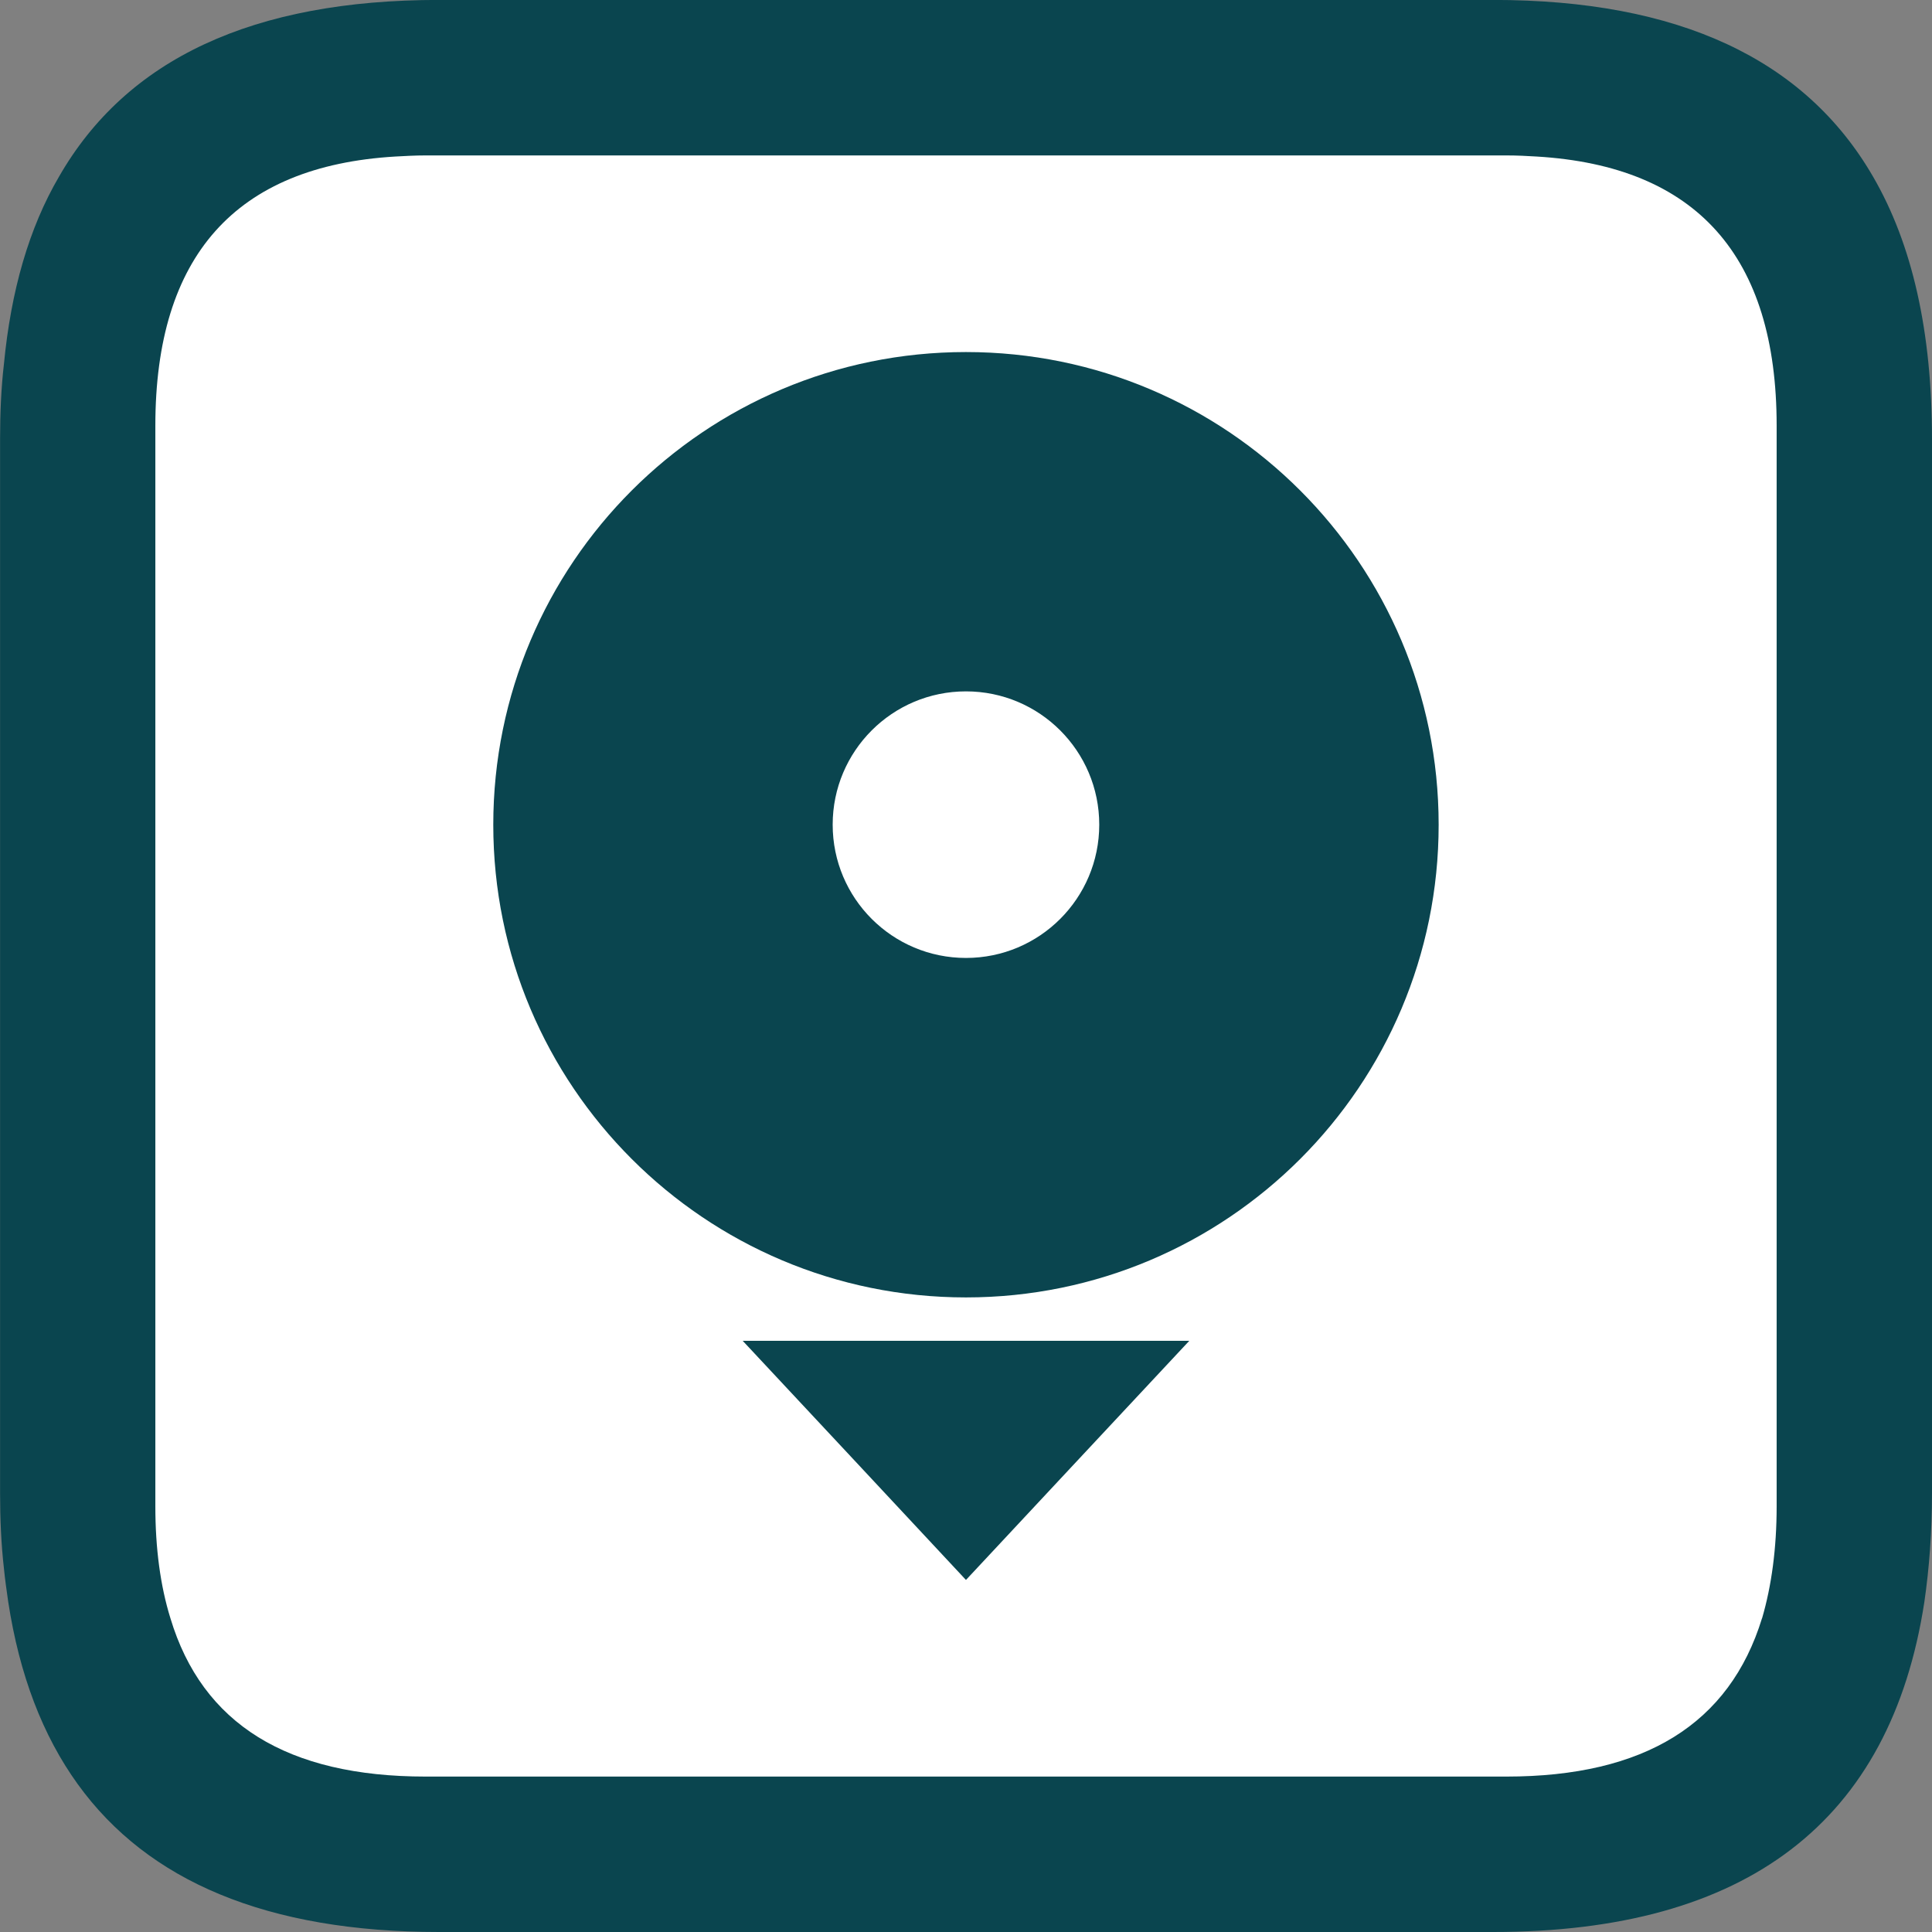 <?xml version="1.0" encoding="UTF-8"?>
<!DOCTYPE svg PUBLIC "-//W3C//DTD SVG 1.1//EN" "http://www.w3.org/Graphics/SVG/1.1/DTD/svg11.dtd">
<!-- Creator: CorelDRAW 2019 (64-Bit) -->
<svg xmlns="http://www.w3.org/2000/svg" xml:space="preserve" width="23.619mm" height="23.619mm" version="1.1" style="shape-rendering:geometricPrecision; text-rendering:geometricPrecision; image-rendering:optimizeQuality; fill-rule:evenodd; clip-rule:evenodd"
viewBox="0 0 262.65 262.65"
 xmlns:xlink="http://www.w3.org/1999/xlink"
 xmlns:xodm="http://www.corel.com/coreldraw/odm/2003">
 <rect x="0" y="0" width="262.65" height="262.65" fill="#808080" stroke="none"/>
 <defs>
  <style type="text/css">
   <![CDATA[
    .fil0 {fill:rgb(10, 69,79)}
    .fil1 {fill:white}
   ]]>
  </style>
 </defs>
 <g id="Warstwa_x0020_1">
  <g id="_2384084395392">
   <path class="fil0" d="M262.65 59.69c0,-14.61 -2.67,-26.47 -8.01,-35.67 -9.27,-16.02 -26.47,-24.03 -51.68,-24.03l-143.26 0c-25.29,0 -42.49,8.01 -51.68,24.03 -4.08,6.97 -6.53,15.5 -7.49,25.51 -0.37,3.19 -0.52,6.6 -0.52,10.16l0 143.26c0,3.56 0.15,6.97 0.52,10.23 0.15,1.56 0.37,3.04 0.59,4.6 3.04,19.8 12.61,33.07 28.77,39.75 8.23,3.41 18.17,5.12 29.81,5.12l143.26 0c34.48,0 54.06,-14.98 58.65,-44.86 0.67,-4.6 1.04,-9.57 1.04,-14.83l0 -143.26z"/>
   <path class="fil1" d="M239.55 220c1.29,-4.41 1.98,-9.51 1.98,-15.21l0 -146.93c0,-23.04 -10.88,-35.29 -32.63,-36.58 -1.29,-0.08 -2.66,-0.15 -4.11,-0.15l-146.93 0c-1.45,0 -2.81,0.08 -4.11,0.15 -21.75,1.29 -32.63,13.54 -32.63,36.58l0 146.93c0,5.7 0.68,10.8 2.05,15.21 4.33,14.37 15.89,21.52 34.68,21.52l146.93 0c18.78,0 30.34,-7.15 34.76,-21.52z"/>
  </g>
  <g id="_2384084394880">
   <path class="fil0" d="M131.32 47.86c35.49,0 64.26,28.77 64.26,64.26 0,35.49 -28.77,64.26 -64.26,64.26 -35.49,0 -64.26,-28.77 -64.26,-64.26 0,-35.49 28.77,-64.26 64.26,-64.26zm0 46.13c10.01,0 18.12,8.11 18.12,18.12 0,10.01 -8.11,18.12 -18.12,18.12 -10.01,0 -18.12,-8.11 -18.12,-18.12 0,-10.01 8.11,-18.12 18.12,-18.12z"/>
   <polygon class="fil0" points="131.32,214.79 116.15,198.53 100.97,182.28 131.32,182.28 161.68,182.28 146.5,198.53 "/>
  </g>
 </g>
</svg>
